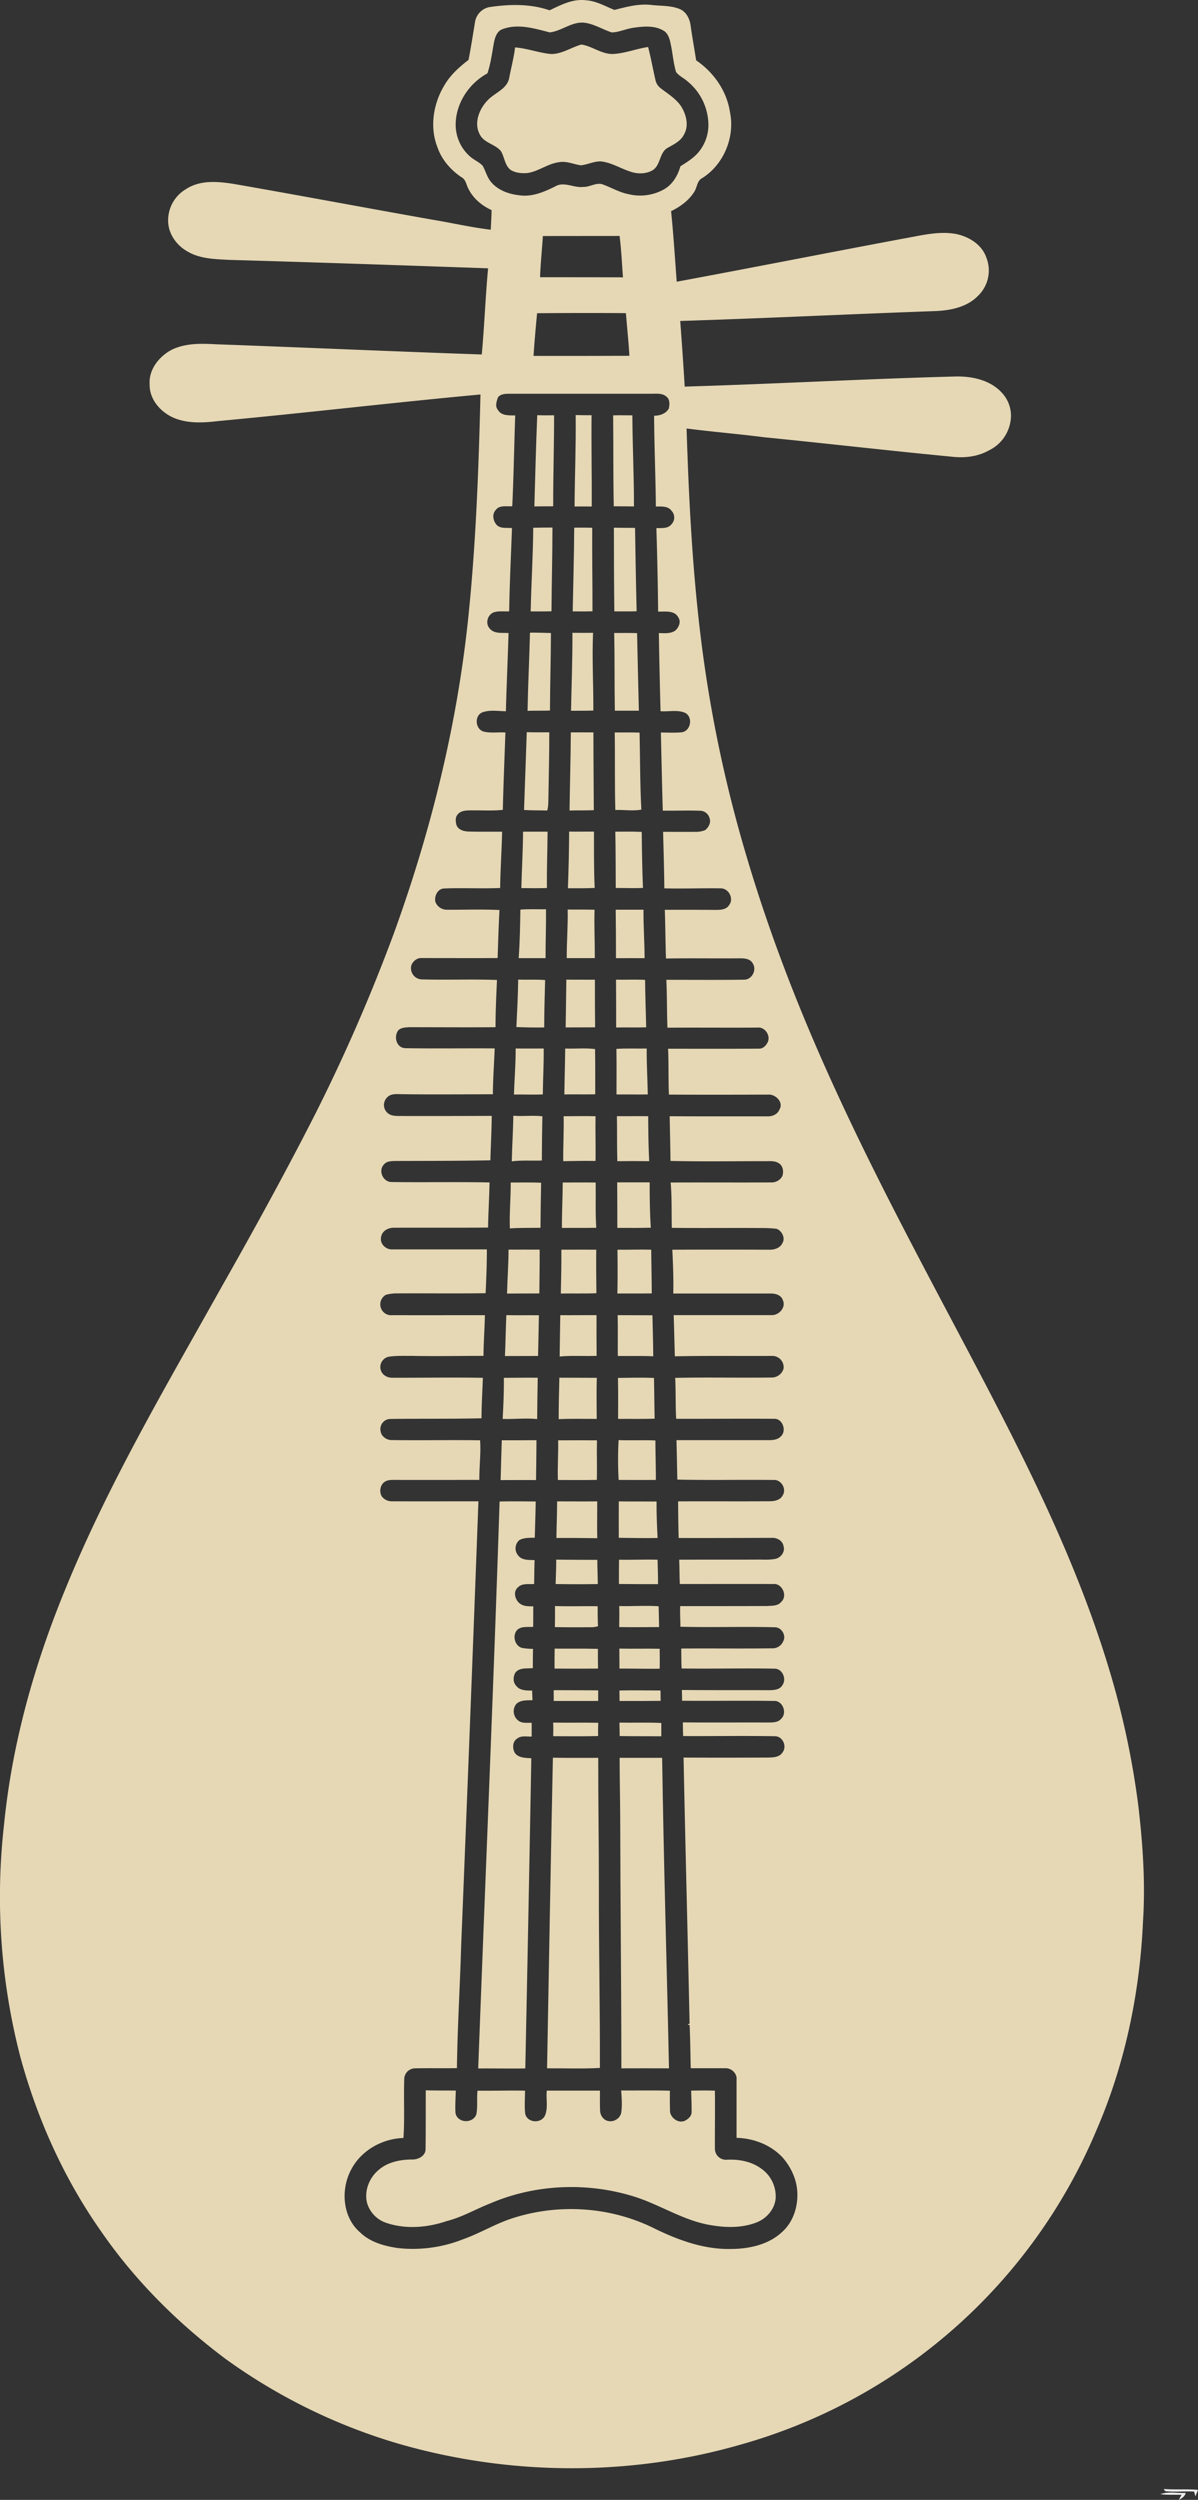 <svg id="Layer_1" data-name="Layer 1" xmlns="http://www.w3.org/2000/svg" viewBox="0 0 748.34 1561.26"><rect x="0" y="0" width="748.34" height="1561.26" fill="#333333" stroke="none"/><defs><style>.cls-1{fill:#e6d8b5;}.cls-2{fill:#ececec;}.cls-3{fill:#ededed;}</style></defs><path class="cls-1" d="M454.08,66.49c7.15-3.42,14.75-7.39,23-6.24,6.29.45,11.8,3.73,17.54,6,7.58-1.95,15.4-4.07,23.3-3.07,5.76.61,11.79.28,17.27,2.43,4.22,1.67,6.42,6.09,7,10.38,1,7.26,2.33,14.49,3.44,21.74,10.89,7.39,19.07,19,21.1,32.12,3.32,15.59-3.72,32.84-17.22,41.39-3.31,1.58-3.19,5.6-4.91,8.38-3.39,5.57-8.83,9.51-14.61,12.31,1.5,14.63,2.4,29.38,3.52,44.06,47.24-8.76,94.38-18.09,141.6-26.93,10.89-1.89,22-4.91,33.08-2.84,7.85,1.7,15.78,6.46,18.59,14.36a21.94,21.94,0,0,1-5,24.16c-6.88,7.15-17.15,9.18-26.68,9.59-53.14,1.88-106.25,4.51-159.4,6.17q1.54,20.5,2.8,41c56.52-1.67,113-4.86,169.5-6.33,10.27-.16,21.53,2.31,28.67,10.24a20.91,20.91,0,0,1,5.17,18.67,24.21,24.21,0,0,1-13.21,17.2c-6.52,3.71-14.2,4.79-21.6,4.16-39.7-3.78-79.32-8.38-119-12.32-16.09-2.08-32.27-3.36-48.36-5.46,1.35,43.16,3.52,86.34,8.71,129.22a830.51,830.51,0,0,0,28.8,138.17c15.13,51.19,34.79,101,57.21,149.38,23.3,50.52,49.47,99.62,75.48,148.78,37,69.92,74.09,140.61,96,217A521.21,521.21,0,0,1,822,1189c2.7,23.53,4.3,47.28,2.78,71-2,44.87-11.32,89.64-29.28,130.9a341.16,341.16,0,0,1-222.64,196.05c-68.85,19.77-143.17,19.28-212-.39a354.47,354.47,0,0,1-109.15-53.28c-29.93-22.39-56.79-49.14-78-80-23-32.76-39.64-69.83-50.16-108.41a398.42,398.42,0,0,1-10.3-144.66c4.92-50.54,18.76-99.91,38-146.81,26.88-66.19,63.39-127.77,98.17-190,19.93-35.12,39.37-70.53,57.73-106.5A1095.75,1095.75,0,0,0,356.88,642.8c22.71-62.62,38.93-127.71,46.1-194,5.06-47.29,6.78-94.86,7.94-142.38-54.71,5.05-109.28,11.53-164,16.62-8.75,1.05-17.93,1.57-26.35-1.54-8.84-3.31-16.5-11.56-16.31-21.43-.61-8.85,5.39-16.71,12.72-21,8.79-4.86,19.26-4.52,29-4,55.26,2,110.49,4.48,165.75,6.36,1.65-17.91,2.29-35.9,3.95-53.81-53.89-1.87-107.77-3.74-161.65-5.26-8.86-.48-18.23-.59-26.1-5.24-6.86-3.8-12.07-11.1-12.11-19.11a22.57,22.57,0,0,1,11.23-19.89c8.87-5.8,20-4.77,30-3.16,41.4,7.22,82.69,15,124.07,22.33,12.09,2,24.05,4.78,36.23,6.23.16-4.08.47-8.16.51-12.24-6.11-2.81-11.6-7.35-14.54-13.49-1.31-2.4-1.54-5.59-4.19-7-6.75-4.54-12.43-11-15.08-18.76-5-12.67-2.57-27.44,4.43-38.87,3.68-6.36,9.26-11.27,15-15.74,1.51-7.76,2.7-15.58,4-23.37a11.29,11.29,0,0,1,8.9-9.54C428.9,62.63,442,62.31,454.08,66.49Zm.11,13.79c-9.47-2.42-19.63-5.59-29.27-2.1-3.38,1-4.8,4.73-5.46,7.87-1.29,6.63-2,13.41-4.21,19.83C404,112,395.86,124,395.44,137a26.45,26.45,0,0,0,8.86,20.69c2.45,2.24,5.69,3.46,8,5.88,1.86,3.28,2.7,7.12,5.16,10.06,4.32,5.22,11.08,7.65,17.65,8.36,7.83,1.22,15.39-2,22.27-5.39,5.56-3.51,11.78.93,17.73.2,4.39.13,8.6-3.34,12.88-1.3,5.16,1.95,10,4.79,15.51,5.83a30.42,30.42,0,0,0,22-3c5.38-3,8.68-8.61,10.31-14.42,3.84-2.46,7.83-4.85,10.89-8.3A26.73,26.73,0,0,0,553.3,139a35.47,35.47,0,0,0-13.11-28.18c-2.28-2.07-5.31-3.34-7.13-5.87-1.51-5.18-2-10.63-3-15.92-.68-3.25-1.28-6.91-3.87-9.23-5.49-3.89-12.74-3.4-19.06-2.5-4.84.51-9.35,2.87-14.2,3-6-1.93-11.55-5.67-18-6.14C467.46,73.89,461.39,79.49,454.19,80.28Zm-4.3,127.2c-.52,8.58-1.45,17.12-1.75,25.71,17.26,0,34.53,0,51.8.07-.69-8.62-1-17.27-2.14-25.85C481.83,207.46,465.86,207.4,449.89,207.48Zm-3.61,48.19c-.83,8.87-1.64,17.75-2.22,26.64,20,.09,39.93,0,59.89-.05-.51-8.9-1.48-17.75-2.17-26.63C483.28,255.47,464.78,255.52,446.28,255.67ZM421.86,308.2c-.87,2.49-2,5.66,0,7.92,2.2,3.72,7,3.33,10.76,3.38-.66,18.89-.95,37.8-1.84,56.69-3.43.37-7.93-.92-10.29,2.35-2.52,2.66-1.69,6.86.59,9.38,2.51,2.49,6.35,1.58,9.52,1.94-.61,17.32-1.48,34.64-1.75,52-3.18.14-6.47-.34-9.56.59-3.92,1.44-5.5,6.91-2.66,10.07,2.81,3.56,7.87,2.59,11.83,2.89-.48,16.28-1.24,32.56-1.66,48.85-4.87-.1-10-1-14.67.66-5.26,2.15-4.46,10.76,1,12.08,4.36,1,8.92.25,13.37.51-.55,16.11-1.25,32.23-1.62,48.34-7.28.74-14.6.11-21.89.35-2.23.11-4.73.56-6.21,2.39-1.71,1.73-1.43,4.43-.88,6.6,1,3,4.33,4,7.16,4.16,7.12.24,14.25.07,21.38.14-.25,11.72-1.08,23.42-1.22,35.14-11.79.49-23.62-.18-35.41.32-3.78.44-5.73,4.76-5.1,8.19A7.58,7.58,0,0,0,390,628.2c10.93.09,21.87-.37,32.79.19-.54,10-.81,20-1.17,30-15.84.07-31.67,0-47.51,0-2.82-.18-5.21,1.87-6.3,4.32a7,7,0,0,0,6.1,9c15.76.44,31.56-.21,47.32.36-.41,9.82-.93,19.66-.9,29.5-18,.16-36.06,0-54.09,0-2.27.15-4.86.24-6.6,1.89-3.06,3.89-1.29,11,4.26,11.22,18.62.31,37.26,0,55.89.14-.34,9.55-1.06,19.08-1.13,28.64-18.89,0-37.78.21-56.67-.05-3.18,0-7-.6-9.36,2a6.62,6.62,0,0,0,.77,10.13c1.89,1.42,4.36,1.43,6.62,1.49q29,.06,57.93-.07c-.05,9.26-.6,18.5-.84,27.75-19.7.38-39.41.35-59.12.41-2.57.07-5.63,0-7.39,2.21-3.64,3.72-.67,10.73,4.48,10.93,20.5.29,41-.14,61.5.27-.16,9.4-.75,18.78-.92,28.18-19.58.18-39.17,0-58.75.11-3.6-.1-7.57,2-8.07,5.86-.93,4.17,3.09,8,7.14,7.65,19.64,0,39.29,0,58.94,0,0,9.13-.34,18.25-.79,27.37-18.71.27-37.41,0-56.12.12a25,25,0,0,0-6.15.88A6.81,6.81,0,0,0,356,881.42c19.23.06,38.45,0,57.68,0-.14,8.47-.84,16.94-.86,25.42-14.93,0-29.86.29-44.79,0-4.9.06-9.85-.23-14.7.59a6.59,6.59,0,0,0-4.54,8.7c1.05,2.85,4.15,4.45,7.09,4.37,18.84.05,37.7-.28,56.54.05-.29,8.42-.83,16.84-.86,25.27-18.87.44-37.75.16-56.62.42a6.32,6.32,0,0,0-6.42,7.59c.49,3.48,4,5.8,7.41,5.6,18.25.25,36.51-.15,54.75.14.6,8.18-.57,16.49-.46,24.73-17.74,0-35.47.07-53.21,0-1.94,0-4,0-5.73,1.09-3,1.83-3.79,6.23-2,9.19a7.69,7.69,0,0,0,6.63,3.08c17.91.08,35.82,0,53.73,0q-5.16,139.11-10.81,278.21c-.72,25.27-2.3,50.52-2.62,75.8-8.8.15-17.6-.06-26.4.13a6.81,6.81,0,0,0-6.49,6.32c-.45,12.38.33,24.83-.52,37.18-13.2.4-26.4,7.74-32.58,19.62-6.73,12.36-5.59,29.77,5.48,39.3,6.21,6.09,14.87,8.47,23.23,9.77a84.9,84.9,0,0,0,40.91-5.37c10-3.49,19.08-9,29.08-12.53,29-10,62-8.29,89.68,5.24,15.06,7.43,31.32,13.57,48.37,13.29,11.63,0,24.15-2.64,32.77-11,6.48-6,9.41-15.11,9.12-23.8-.17-8.11-3.7-15.87-8.91-22-7.34-8.12-18.23-12.34-29.06-12.61q0-18.24,0-36.48c.36-3.77-3.23-7.11-6.89-7-7.24,0-14.49,0-21.73,0-.25-9-.27-18-.72-27-1.52-.12-1.35-.51,0-.81-1.18-55.4-2.65-110.8-3.76-166.21,17.38.1,34.78.07,52.17,0,3.4-.06,7.72,0,9.71-3.32,2.83-3.78.05-10-4.8-10-19.1-.35-38.22,0-57.33-.11-.13-2.86-.18-5.71-.17-8.55,17.55.18,35.09,0,52.63.08,3-.05,6.63.23,8.78-2.35,3.94-3.72.86-11.61-4.75-11.11-19-.29-38.11.06-57.17-.12,0-2.25-.06-4.49-.13-6.72,18.11.15,36.21.07,54.32.12,3,0,6.9-.18,8.53-3.23,2.72-3.94-.14-10.37-5.13-10.21-19.29-.38-38.59.17-57.87-.12-.25-4.15-.17-8.3-.24-12.45,18.89-.16,37.77.13,56.66-.14a7.19,7.19,0,0,0,7.07-4.48c1.92-3.51-1-8.52-5-8.66-19.74-.54-39.51.2-59.26-.34,0-4.3-.32-8.58-.13-12.87,18.1,0,36.2,0,54.3-.07,3-.22,6.72.08,8.81-2.59,4.11-3.65.7-11.5-4.75-11.15-19.53-.06-39.06,0-58.59,0-.23-5.06-.2-10.13-.39-15.18,16-.09,31.93,0,47.9-.08,3.95-.08,7.95.34,11.87-.39,3.57-.55,6.59-4.4,5.38-8-.48-3.36-4-5.29-7.15-5.18-19.44.07-38.89.14-58.33.09-.23-7.62-.3-15.25-.36-22.87,19.18-.12,38.38.07,57.56-.09,3,0,6.46-.88,7.85-3.78,2.42-4-1-9.82-5.76-9.5-20-.22-40.09.22-60.12-.23-.22-8.21-.3-16.42-.55-24.63,18.85,0,37.7,0,56.56,0,2.92,0,6.27.05,8.49-2.19,4.06-3.46,1.29-11.57-4.3-11.15-20.31-.15-40.62.06-60.93,0-.51-8.51-.17-17.05-.62-25.56,20.12-.43,40.25.06,60.37-.22a7.71,7.71,0,0,0,7.34-5.57,7.07,7.07,0,0,0-7.21-7.92c-20.24.11-40.47-.18-60.71.24-.26-8.58-.45-17.16-.72-25.73,20.45,0,40.91,0,61.36,0,4.49.08,8.92-4.92,6.82-9.31-1-3.27-4.75-4.25-7.8-4.17-20.21,0-40.43,0-60.64,0,.21-9.13-.15-18.25-.59-27.36q30.09-.13,60.17,0c3.25.14,7-.85,8.53-4,2.11-3.26-.23-7.75-3.55-9.06A75.83,75.83,0,0,0,587,827c-18.86-.14-37.71.11-56.56-.12-.23-9.44.14-18.9-.73-28.3,21.09-.11,42.19.07,63.28-.07a7.55,7.55,0,0,0,6.44-3.82c1-2.7.59-6.3-1.92-8-2.77-2-6.34-1.33-9.52-1.45-19.46,0-38.92.31-58.37-.15-.1-9.31-.35-18.61-.51-27.91,20.3.1,40.59.07,60.89.07,3.17.18,6.6-1.25,7.75-4.41,2.58-4.29-2.35-9.3-6.72-9.18-20.8.08-41.6.12-62.4,0-.4-9.55-.09-19.1-.52-28.64,19,0,37.9.08,56.84-.06,2.58.11,4.49-2.08,5.49-4.22,1.73-4.13-1.92-9.48-6.5-8.93-18.74.15-37.49-.07-56.23.08-.36-10-.23-19.94-.68-29.91,16.17,0,32.34.15,48.5-.08,4.84.07,8.05-5.8,5.61-9.93-1.64-3.42-5.84-3.48-9.1-3.42-15.08.14-30.17-.15-45.24.13-.35-10.15-.38-20.3-.73-30.44,10.64,0,21.28,0,31.92.07,3,0,6.57-.16,8.27-3.05,3.12-4-.33-10.54-5.35-10.41-11.71-.18-23.43.3-35.14,0-.1-11.77-.48-23.53-.77-35.29,6.65,0,13.3.05,20,0a15.07,15.07,0,0,0,6.23-1.05c2.17-1.67,3.85-4.75,2.78-7.49a6.15,6.15,0,0,0-5.86-4.62c-7.78-.3-15.57.06-23.35-.08-.47-16.26-.81-32.52-1.18-48.78,4.46,0,8.95.28,13.4-.19,5.4-1.21,6.72-9.53,1.71-12.11-4.8-2.07-10.25-.62-15.32-1q-.67-24.4-1.06-48.82c3.47.07,7.35.53,10.35-1.62,2.15-2,3.68-5.51,1.78-8.2-2.41-4.55-8.32-3.47-12.58-3.59-.16-17.38-.57-34.75-1.09-52.12,3.23-.11,7.29.44,9.5-2.49a6.09,6.09,0,0,0-.1-8.41c-2.23-3.06-6.42-2.57-9.73-2.61-.17-18.91-1-37.79-1.1-56.7,3.56,0,7.35-1.21,9.18-4.49.53-2.42.78-5.5-1.31-7.28-2.45-2.34-6.07-2-9.18-1.94l-89,0C426.55,306,423.53,306,421.86,308.2Z" transform="translate(-110.79 -60.05)"/><path class="cls-1" d="M455,93.78c6.8.07,12.58-4.12,18.92-5.91,6.59.95,12.23,5.73,19,5.9,7.79-.15,15.08-3.26,22.72-4.36,1.77,6.81,3,13.74,4.58,20.59a8.58,8.58,0,0,0,3.41,5.26c4.46,3.46,9.52,6.49,12.7,11.3,3.2,5.17,4.93,12.16,1.61,17.69-2,3.95-6.1,5.86-9.73,7.94-5.66,2.79-4.52,10.83-9.68,14.14-4.2,2.48-9.48,2.47-14,.9-6.21-2-11.92-5.75-18.53-6.38-4.23-.1-8.13,2-12.28,2.44-4.55-.55-9-2.82-13.63-1.95-7,.83-12.77,5.71-19.73,6.76-3.58.32-7.43,0-10.57-1.92-3.75-2.81-3.8-8-6.1-11.75-3.58-4.39-10.42-5-13.13-10.29-4-7.15-.41-16.13,4.95-21.56,4.35-4.6,11.85-6.82,13.32-13.64,1.19-6.43,2.94-12.77,3.7-19.27C440.2,90.23,447.41,93.1,455,93.78Z" transform="translate(-110.79 -60.05)"/><path class="cls-1" d="M446.39,319.35c3.5.13,7,.11,10.52.06,0,18.94-.6,37.88-.57,56.82-3.92.09-7.84,0-11.75.08C445.13,357.32,445.58,338.33,446.39,319.35Z" transform="translate(-110.79 -60.05)"/><path class="cls-1" d="M493.8,319.44c4-.09,8,0,12,0,.08,19,1.05,37.92,1,56.9q-6.32-.1-12.61-.09C493.79,357.3,494,338.37,493.8,319.44Z" transform="translate(-110.79 -60.05)"/><path class="cls-1" d="M469.48,389.58c3.75,0,7.5-.06,11.25.09-.13,17.38.21,34.77.16,52.15-4.12.12-8.24.08-12.35.06C468.86,424.44,469.38,407,469.48,389.58Z" transform="translate(-110.79 -60.05)"/><path class="cls-1" d="M494.54,441.87c-.22-17.42-.26-34.84-.28-52.26,4.4.11,8.8.07,13.21.12.28,17.35.56,34.7,1,52.06C503.86,442,499.2,441.83,494.54,441.87Z" transform="translate(-110.79 -60.05)"/><path class="cls-1" d="M494.44,455.38c4.77,0,9.54-.09,14.3.07.33,16.15.74,32.3,1.12,48.45-5,0-10,0-15,0C494.56,487.75,494.83,471.56,494.44,455.38Z" transform="translate(-110.79 -60.05)"/><path class="cls-1" d="M439.84,517.31c4.68.17,9.37.1,14.06.11.06,13.52-.35,27-.54,40.56-.08,2.76.05,5.57-.74,8.27-4.83-.16-9.66,0-14.48-.35Q439,541.6,439.84,517.31Z" transform="translate(-110.79 -60.05)"/><path class="cls-1" d="M494.78,517.49c5.17.08,10.35-.12,15.52.11.37,16,.25,32.08,1.12,48.1-5.37,1-10.85,0-16.26.23C494.71,549.79,495.05,533.64,494.78,517.49Z" transform="translate(-110.79 -60.05)"/><path class="cls-1" d="M466.56,566.25c.21-16.26.71-32.52.79-48.79,4.71,0,9.41-.06,14.12,0,0,16.19.16,32.38.25,48.57C476.67,566.25,471.61,566.1,466.56,566.25Z" transform="translate(-110.79 -60.05)"/><path class="cls-1" d="M495.15,579.46c5.49,0,11-.15,16.5.15.1,11.68.31,23.35.77,35-5.68.23-11.36,0-17,0C495.35,602.93,495.4,591.19,495.15,579.46Z" transform="translate(-110.79 -60.05)"/><path class="cls-1" d="M436.46,614.69c.28-11.74,1-23.47,1.06-35.22,5.11,0,10.21-.05,15.32,0-.08,11.73-.55,23.46-.41,35.19C447.1,614.8,441.78,614.77,436.46,614.69Z" transform="translate(-110.79 -60.05)"/><path class="cls-1" d="M435.85,628.15c5.32-.46,10.68-.15,16-.23.1,10.18-.28,20.35-.28,30.53-5.59,0-11.17,0-16.76,0C435.49,648.34,435.72,638.24,435.85,628.15Z" transform="translate(-110.79 -60.05)"/><path class="cls-1" d="M465.39,628.09c5.6.08,11.2-.07,16.79.13-.3,10.06.21,20.13.16,30.2-5.84.05-11.69-.06-17.53,0C464.76,648.32,465.61,638.22,465.39,628.09Z" transform="translate(-110.79 -60.05)"/><path class="cls-1" d="M495.39,628.19c5.79,0,11.57,0,17.37,0-.11,10.1.66,20.18.68,30.28-6,0-11.92-.06-17.88,0Q495.59,643.33,495.39,628.19Z" transform="translate(-110.79 -60.05)"/><path class="cls-1" d="M464.13,701.71c.19-10,.28-19.9.43-29.85,5.95.09,11.9,0,17.84.06,0,9.91,0,19.82.13,29.73Q473.34,701.7,464.13,701.71Z" transform="translate(-110.79 -60.05)"/><path class="cls-1" d="M495.68,701.76c0-10,0-19.92-.09-29.88,6.05.14,12.11-.19,18.16.14.08,9.88.47,19.75.69,29.62C508.19,701.86,501.93,701.6,495.68,701.76Z" transform="translate(-110.79 -60.05)"/><path class="cls-1" d="M463.85,714.89c6.2.25,12.55-.44,18.65.33.15,9.41.1,18.83.1,28.25-6.42.18-12.85-.06-19.28.09C463.44,734,463.75,724.45,463.85,714.89Z" transform="translate(-110.79 -60.05)"/><path class="cls-1" d="M495.84,715.11c6.29-.41,12.6-.11,18.91-.21-.06,9.56.5,19.11.68,28.67-6.51.08-13-.05-19.54,0C495.88,734.1,496,724.6,495.84,715.11Z" transform="translate(-110.79 -60.05)"/><path class="cls-1" d="M431.46,756.85c6,.57,12.1-.39,18.13.37-.19,9.2-.32,18.41-.33,27.61-6.26.28-12.55-.3-18.78.51C430.66,775.83,431.32,766.35,431.46,756.85Z" transform="translate(-110.79 -60.05)"/><path class="cls-1" d="M462.87,757.18c6.64,0,13.28-.19,19.92,0-.18,9.31.19,18.62,0,27.93-6.73-.11-13.45,0-20.17.13C462.52,775.91,463.08,766.55,462.87,757.18Z" transform="translate(-110.79 -60.05)"/><path class="cls-1" d="M496.15,757.15c6.51.05,13-.09,19.53,0,.09,9.36.12,18.74.64,28.1-6.64-.07-13.28-.1-19.91,0C496.11,775.92,496.34,766.53,496.15,757.15Z" transform="translate(-110.79 -60.05)"/><path class="cls-1" d="M429.81,798.59c6.34,0,12.68-.16,19,.11q-.31,14.07-.39,28.14c-6.39.13-12.78-.07-19.15.4C428.94,817.7,429.87,808.13,429.81,798.59Z" transform="translate(-110.79 -60.05)"/><path class="cls-1" d="M462.31,798.58c6.86,0,13.71-.09,20.57,0,.16,9.42-.27,18.86.37,28.26-7.15.14-14.3,0-21.44.1C461.72,817.48,462.27,808,462.31,798.58Z" transform="translate(-110.79 -60.05)"/><path class="cls-1" d="M496.4,826.9c0-9.47,0-18.94-.08-28.42,6.76,0,13.52,0,20.29,0,0,9.43.07,18.89.72,28.31C510.35,827,503.38,826.9,496.4,826.9Z" transform="translate(-110.79 -60.05)"/><path class="cls-1" d="M428.45,840.49c6.48,0,13-.06,19.44,0,.07,9.12-.15,18.23-.2,27.35-6.73.09-13.45,0-20.17.09C427.73,858.79,428.46,849.65,428.45,840.49Z" transform="translate(-110.79 -60.05)"/><path class="cls-1" d="M461.46,840.52c7.26,0,14.52-.06,21.78,0-.11,9.06,0,18.13.09,27.19-7.4.31-14.81.06-22.21.2C461.34,858.8,461.49,849.66,461.46,840.52Z" transform="translate(-110.79 -60.05)"/><path class="cls-1" d="M427.08,881.4c6.78.14,13.56,0,20.34.08-.13,8.47-.37,16.94-.52,25.41-6.9.07-13.8,0-20.69.06C426.6,898.43,426.71,889.91,427.08,881.4Z" transform="translate(-110.79 -60.05)"/><path class="cls-1" d="M460.78,881.42c7.54.09,15.08-.08,22.63,0-.05,8.47,0,16.94.06,25.41-7.7.28-15.42-.32-23.09.41C460.45,898.64,460.68,890,460.78,881.42Z" transform="translate(-110.79 -60.05)"/><path class="cls-1" d="M496.62,881.41c7.23.07,14.47,0,21.71.08.17,8.54.49,17.07.51,25.62-7.37-.39-14.75-.09-22.13-.21C496.62,898.4,496.82,889.91,496.62,881.41Z" transform="translate(-110.79 -60.05)"/><path class="cls-1" d="M460.2,920.47c7.79.07,15.58,0,23.38.08-.27,8.55-.06,17.1-.05,25.66-7.92,0-15.84-.22-23.75.15C459.76,937.73,460,929.1,460.2,920.47Z" transform="translate(-110.79 -60.05)"/><path class="cls-1" d="M424.23,959.56c7.22,0,14.44,0,21.67-.07-.07,8.3-.13,16.61-.27,24.93-7.38-.1-14.75,0-22.12,0C423.7,976.11,424,967.84,424.23,959.56Z" transform="translate(-110.79 -60.05)"/><path class="cls-1" d="M459.43,959.58c8.08-.08,16.16,0,24.25,0-.2,8.23.15,16.48-.08,24.72-8.11.14-16.23.09-24.34.05C459,976.09,459.63,967.83,459.43,959.58Z" transform="translate(-110.79 -60.05)"/><path class="cls-1" d="M497.2,959.45c7.65.29,15.32-.11,23,.21,0,8.22.3,16.44.28,24.66-7.75.07-15.5,0-23.25,0A226.55,226.55,0,0,1,497.2,959.45Z" transform="translate(-110.79 -60.05)"/><path class="cls-1" d="M409.5,1351.87c4.43-118,9.51-236,13.37-354.08,7.51-.17,15-.08,22.54,0-.07,7.53-.4,15.07-.56,22.61-3.25.12-6.74-.12-9.68,1.52a6.8,6.8,0,0,0-.76,9.49c2.37,3.23,6.77,2.81,10.32,3-.19,5-.18,9.95-.3,14.92-3.39.25-7.48-.65-10.12,2.09-3.2,2.69-1.78,7.85,1.23,10.1,2.38,1.84,5.53,1.73,8.39,1.74-.09,4.26,0,8.54-.1,12.81-3.3.31-7.26-.59-9.92,1.9-3.27,3.4-1.63,10.1,3.06,11.29a41.23,41.23,0,0,0,6.77.56c-.09,4-.11,8-.11,12-3.67.44-8.51-.5-11,3-1.31,2.42-1.5,5.86.56,8,2.27,3.13,6.49,3,10,3.06.06,2,.13,4,.24,6-3.49.13-7.54-.26-10.23,2.47a7.34,7.34,0,0,0,1.93,10.68c2.34,1.4,5.17.83,7.77,1,0,2.84,0,5.7,0,8.56-3.05.12-6.5-.79-9.09,1.29-2.91,1.83-3,6-1.5,8.81,2.3,3.32,6.76,3.22,10.37,3.45q-1.74,96.86-3.76,193.72C429.08,1352,419.29,1351.8,409.5,1351.87Z" transform="translate(-110.79 -60.05)"/><path class="cls-1" d="M458.8,997.71c8.35,0,16.71.09,25.06,0,0,7.67-.15,15.34,0,23-8.5-.11-17-.21-25.49-.13C458.44,1012.94,458.8,1005.33,458.8,997.71Z" transform="translate(-110.79 -60.05)"/><path class="cls-1" d="M497.32,1020.46c0-7.58-.05-15.16,0-22.74,7.86.12,15.73,0,23.59.07-.08,7.6.29,15.2.64,22.79C513.45,1020.74,505.39,1020.57,497.32,1020.46Z" transform="translate(-110.79 -60.05)"/><path class="cls-1" d="M458.24,1034.08c8.55.14,17.11.13,25.67.16,0,5,.25,10.07.32,15.1-8.78.16-17.58.13-26.36,0C458,1044.24,458.28,1039.16,458.24,1034.08Z" transform="translate(-110.79 -60.05)"/><path class="cls-1" d="M457.47,1063.08c8.88.27,17.77,0,26.65.11,0,4.15,0,8.32.24,12.48a15,15,0,0,1-4.35.65c-7.54,0-15.08.07-22.61-.1C457.49,1071.84,457.49,1067.46,457.47,1063.08Z" transform="translate(-110.79 -60.05)"/><path class="cls-1" d="M457.27,1089.67c9,.09,18-.12,27,.15,0,4.1,0,8.21.08,12.32q-13.59.13-27.16,0C457.15,1098,457.21,1093.83,457.27,1089.67Z" transform="translate(-110.79 -60.05)"/><path class="cls-1" d="M497.67,1089.64c8.4.21,16.8-.07,25.2.12,0,4.15.1,8.3,0,12.46-8.38.12-16.75-.11-25.13-.09C497.68,1098,497.72,1093.8,497.67,1089.64Z" transform="translate(-110.79 -60.05)"/><path class="cls-1" d="M497.73,1115.82c8.55-.22,17.11,0,25.66,0q0,3.23.07,6.47-12.84.13-25.66.08C497.76,1120.15,497.74,1118,497.73,1115.82Z" transform="translate(-110.79 -60.05)"/><path class="cls-1" d="M456.16,1157.8c9.44.16,18.89.09,28.33.08-.06,26.72.41,53.44.39,80.16-.09,37.84.75,75.67.64,113.51-11,.61-22,.16-33,.24C453.7,1287.13,454.8,1222.46,456.16,1157.8Z" transform="translate(-110.79 -60.05)"/><path class="cls-1" d="M497.85,1157.87c8.85,0,17.7,0,26.56,0,.92,64.65,2.91,129.28,4.27,193.93-9.92-.08-19.83,0-29.75,0,0-51.94-.64-103.89-.72-155.83C498.16,1183.27,497.85,1170.57,497.85,1157.87Z" transform="translate(-110.79 -60.05)"/><path class="cls-1" d="M376.75,1365.51c6.25.2,12.5.1,18.75.18-.1,4.71-.49,9.43-.17,14.15,1.29,6.2,10.68,6.6,12.94.9,1.06-4.92.22-10.06.82-15,9.89.15,19.77-.2,29.65,0,0,4.78-.41,9.6.11,14.38,1.28,5.83,10.06,6.43,12.44,1,1.94-4.84.51-10.32,1.06-15.41q16.61,0,33.2,0c0,4.09-.08,8.18.08,12.28,0,3.07,2.13,6.36,5.35,6.74,3.57.75,7.63-2.06,7.94-5.75.59-4.44.19-8.93-.09-13.36,10.14.08,20.29-.16,30.43.16q-.13,6.56.08,13.12c.55,4.08,5.43,7.54,9.39,5.57,2-1,4.11-2.9,4.08-5.35.07-4.48-.18-9-.27-13.43,4.94,0,9.88-.19,14.82.07.15,12.08-.06,24.17,0,36.26a6.9,6.9,0,0,0,7.65,6.84c7.5-.35,15.36,1.13,21.48,5.7a21.15,21.15,0,0,1,8.83,18.3c-.53,7-5.9,13-12.37,15.34-9.06,3.41-19.05,3.13-28.44,1.49-17.38-2.93-32.17-13.27-48.9-18.2-28.84-8.66-60.71-7.25-88.45,4.62-9.16,3.56-17.72,8.68-27.32,11.08-12.17,4.15-25.81,5.27-38.11,1a18.62,18.62,0,0,1-11.6-12.14c-2-7.57,1.29-15.9,7.21-20.81,5.68-4.93,13.4-6.45,20.73-6.51,3.9.24,8.8-2.34,8.56-6.76C376.79,1389.84,376.7,1377.67,376.75,1365.51Z" transform="translate(-110.79 -60.05)"/><path class="cls-1" d="M470.39,319.27c3.31.11,6.62.11,9.93.1-.19,19,.2,38,.1,57-3.58,0-7.15-.07-10.72,0C469.81,357.3,470.63,338.3,470.39,319.27Z" transform="translate(-110.79 -60.05)"/><path class="cls-1" d="M432.89,714.88c5.84.06,11.67,0,17.52,0,.12,9.57-.45,19.13-.56,28.69-6,.24-12-.07-18,.06C432.1,734,433,724.47,432.89,714.88Z" transform="translate(-110.79 -60.05)"/><path class="cls-1" d="M425.55,920.55c7,0,14.08-.15,21.13-.06-.14,8.6-.3,17.21-.36,25.81-7.16-.75-14.36.16-21.54-.07C425.27,937.68,425.6,929.11,425.55,920.55Z" transform="translate(-110.79 -60.05)"/><path class="cls-1" d="M497.47,1034.15c8,.17,16-.26,24.07,0,.11,5.08.33,10.16.29,15.25-8.14,0-16.28,0-24.42-.09C497.41,1044.28,497.4,1039.21,497.47,1034.15Z" transform="translate(-110.79 -60.05)"/><path class="cls-1" d="M456.32,1135.87c9.37.15,18.76-.07,28.14.11-.09,2.75-.07,5.51-.06,8.29-9.35.24-18.71.12-28.06.09C456.44,1141.52,456.45,1138.69,456.32,1135.87Z" transform="translate(-110.79 -60.05)"/><path class="cls-1" d="M497.73,1135.88c8.72.16,17.44-.21,26.16.23,0,2.76,0,5.53,0,8.3-8.67-.05-17.35,0-26-.13C497.81,1141.47,497.79,1138.67,497.73,1135.88Z" transform="translate(-110.79 -60.05)"/><path class="cls-1" d="M443.88,389.65c4-.1,8-.12,12-.13,0,17.43-.5,34.87-.6,52.3-4.32.12-8.65.05-13,.08C442.64,424.48,443.77,407.08,443.88,389.65Z" transform="translate(-110.79 -60.05)"/><path class="cls-1" d="M441.84,455.17c4.37-.09,8.73.14,13.1.22-.06,16.14-.55,32.28-.61,48.42-4.67.18-9.35,0-14,.18C440.63,487.71,441.45,471.45,441.84,455.17Z" transform="translate(-110.79 -60.05)"/><path class="cls-1" d="M496.49,840.53c7,.11,14.07-.21,21.1,0,.06,9.09.31,18.19.32,27.3-7.15.1-14.31,0-21.46.06C496.65,858.79,496.6,849.66,496.49,840.53Z" transform="translate(-110.79 -60.05)"/><path class="cls-1" d="M496.81,920.6c7.49-.09,15-.29,22.49,0,.2,8.49.21,17,.39,25.47-7.6.25-15.2.06-22.8.14C496.89,937.66,497,929.13,496.81,920.6Z" transform="translate(-110.79 -60.05)"/><path class="cls-1" d="M497.6,1063.09c8.2.22,16.4-.44,24.6.12.17,4.33.18,8.68.3,13-8.31,0-16.61.17-24.92,0C497.65,1071.88,497.72,1067.48,497.6,1063.09Z" transform="translate(-110.79 -60.05)"/><path class="cls-1" d="M456.67,1115.62c9.25.08,18.51,0,27.77.13,0,2.19,0,4.4,0,6.61-9.25,0-18.5.05-27.76,0C456.65,1120.11,456.67,1117.86,456.67,1115.62Z" transform="translate(-110.79 -60.05)"/><path class="cls-1" d="M468.36,455.26c4.3.05,8.59.06,12.89,0-.7,16.17.27,32.36.17,48.55-4.64.18-9.29.08-13.93.14C467.8,487.71,468.45,471.49,468.36,455.26Z" transform="translate(-110.79 -60.05)"/><path class="cls-1" d="M465.55,614.79c.42-11.79.7-23.59.77-35.39,5.16.08,10.33,0,15.49,0,.07,11.73-.13,23.46.46,35.18C476.7,614.9,471.12,614.77,465.55,614.79Z" transform="translate(-110.79 -60.05)"/><path class="cls-1" d="M433.35,701.49c.49-9.88,1-19.75,1.13-29.64,5.61.19,11.23-.2,16.83.28-.28,9.86-.55,19.73-.58,29.6C444.94,701.82,439.14,701.7,433.35,701.49Z" transform="translate(-110.79 -60.05)"/><path class="cls-2" d="M837.84,1614.51c7.08.55,14.21-.08,21.29.55-.54,1.34-1.07,2.71-1.61,4.07-.21-.74-.62-2.23-.82-3-5.58-.32-11.17.32-16.74-.14A1.83,1.83,0,0,1,837.84,1614.51Z" transform="translate(-110.79 -60.05)"/><path class="cls-3" d="M835.62,1617.76c5-1.87,10.59-.51,15.85-.8-.53,2.19-2.41,3.38-4.28,4.35.53-1.08,1.09-2.12,1.66-3.16C844.43,1618,840,1618.36,835.62,1617.76Z" transform="translate(-110.79 -60.05)"/></svg>